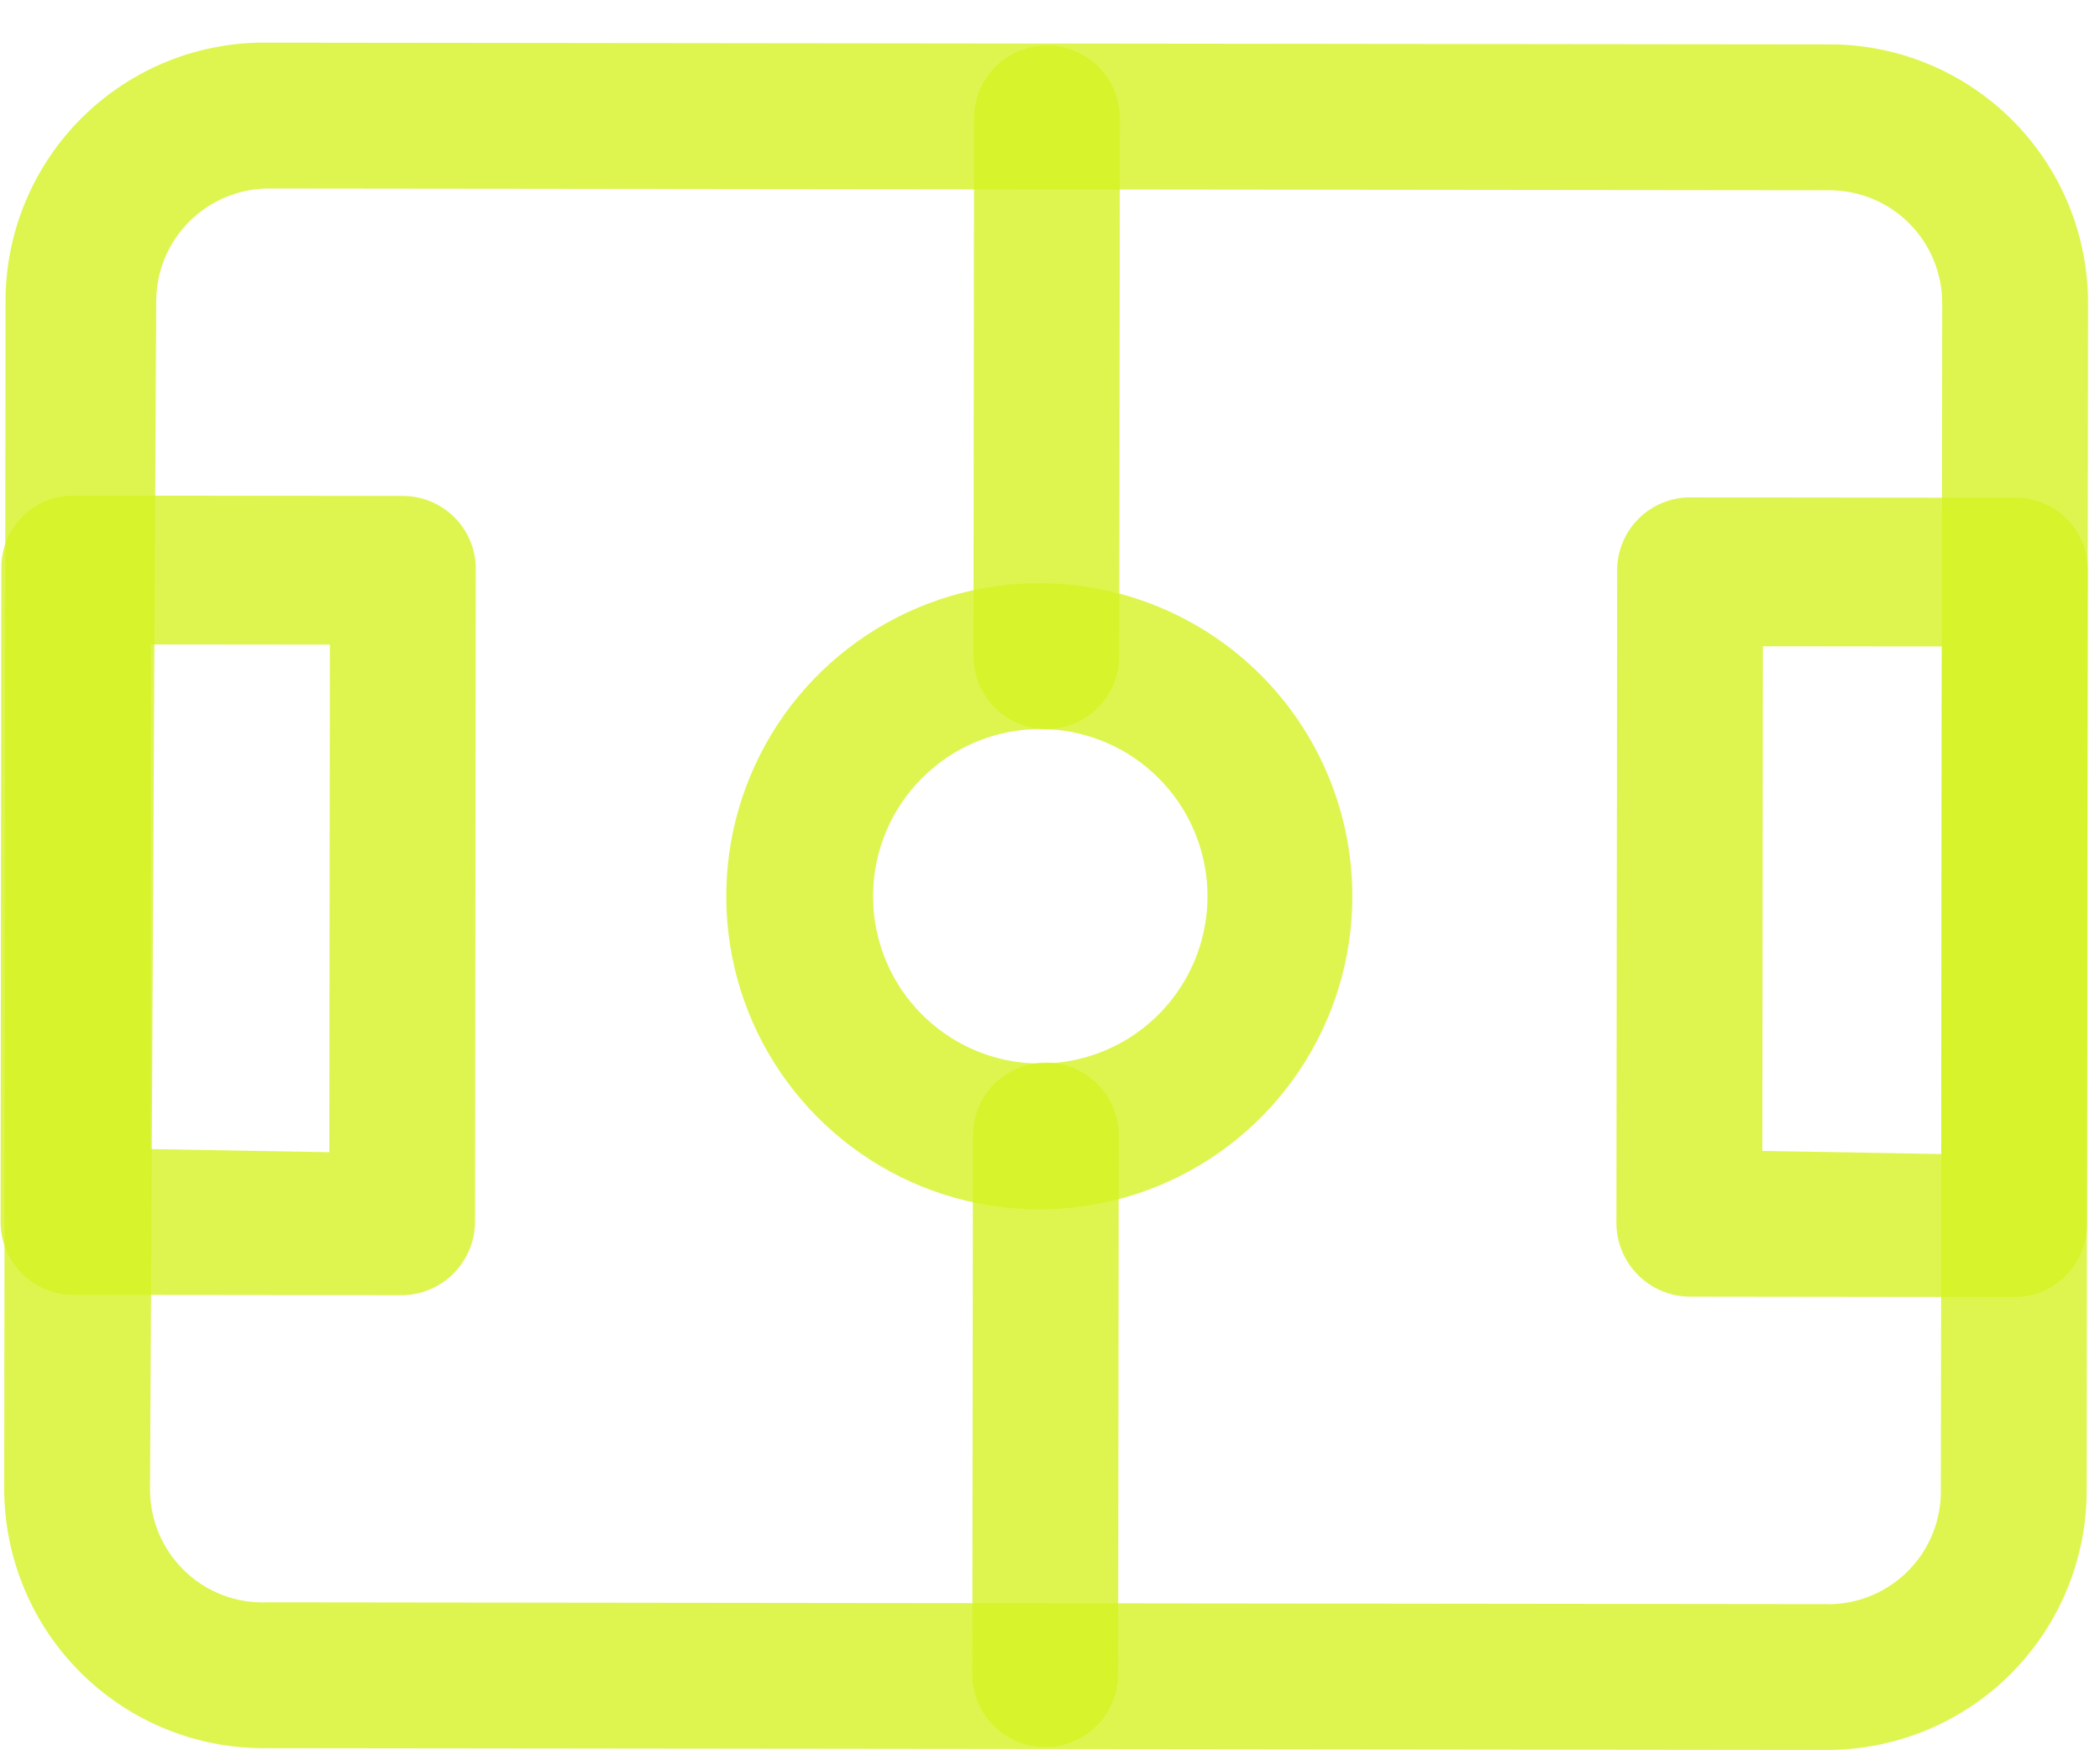 <svg width="36" height="30" viewBox="0 0 36 30" fill="none" xmlns="http://www.w3.org/2000/svg">
<path d="M35.795 5.2L35.772 25.549C35.77 26.727 35.303 27.856 34.471 28.689C33.639 29.522 32.511 29.991 31.333 29.994L4.583 29.964C3.993 29.973 3.408 29.863 2.86 29.643C2.313 29.423 1.815 29.096 1.395 28.681C0.975 28.267 0.642 27.773 0.415 27.228C0.188 26.683 0.071 26.099 0.072 25.509L0.095 5.159C0.095 4.57 0.213 3.987 0.442 3.444C0.671 2.9 1.005 2.408 1.426 1.996C1.847 1.584 2.346 1.26 2.894 1.042C3.442 0.825 4.027 0.719 4.616 0.731L31.45 0.761C32.611 0.784 33.717 1.262 34.529 2.092C35.342 2.922 35.796 4.038 35.795 5.2ZM2.572 25.512C2.569 25.774 2.62 26.035 2.721 26.277C2.822 26.519 2.971 26.738 3.16 26.921C3.348 27.104 3.572 27.246 3.817 27.34C4.062 27.433 4.324 27.475 4.586 27.464L31.42 27.495C31.921 27.474 32.394 27.259 32.74 26.895C33.085 26.532 33.276 26.048 33.272 25.547L33.295 5.197C33.295 4.684 33.092 4.192 32.73 3.829C32.368 3.466 31.876 3.262 31.364 3.261L4.614 3.231C4.101 3.23 3.609 3.434 3.246 3.796C2.883 4.158 2.679 4.649 2.678 5.162L2.572 25.512Z" fill="#D5F223" fill-opacity="0.8"/>
<path d="M19.198 2.031L19.188 11.248C19.188 11.579 19.055 11.897 18.821 12.131C18.586 12.365 18.268 12.496 17.936 12.496C17.605 12.496 17.287 12.364 17.053 12.129C16.819 11.894 16.688 11.576 16.688 11.245L16.698 2.028C16.699 1.696 16.831 1.379 17.065 1.145C17.3 0.91 17.618 0.779 17.95 0.779C18.281 0.78 18.599 0.912 18.833 1.146C19.067 1.381 19.199 1.699 19.198 2.031Z" fill="#D5F223" fill-opacity="0.8"/>
<path d="M19.179 19.464L19.168 28.698C19.168 29.029 19.036 29.347 18.801 29.581C18.566 29.815 18.248 29.947 17.917 29.946C17.585 29.946 17.267 29.814 17.033 29.579C16.799 29.344 16.668 29.026 16.668 28.695L16.679 19.462C16.679 19.13 16.811 18.812 17.046 18.578C17.28 18.344 17.599 18.212 17.93 18.213C18.262 18.213 18.579 18.345 18.814 18.58C19.048 18.815 19.179 19.133 19.179 19.464Z" fill="#D5F223" fill-opacity="0.8"/>
<path d="M8.156 9.752L8.144 20.952C8.139 21.282 8.005 21.597 7.772 21.831C7.538 22.064 7.222 22.197 6.892 22.2L1.259 22.194C0.927 22.194 0.61 22.062 0.375 21.827C0.141 21.592 0.01 21.274 0.01 20.943L0.023 9.743C0.021 9.578 0.052 9.414 0.114 9.262C0.176 9.109 0.268 8.971 0.385 8.854C0.502 8.738 0.64 8.646 0.793 8.584C0.946 8.522 1.11 8.492 1.274 8.494L6.908 8.5C7.239 8.501 7.557 8.633 7.791 8.868C8.025 9.102 8.157 9.42 8.156 9.752ZM5.645 19.749L5.655 11.049L2.588 11.046L2.578 19.695L5.645 19.749Z" fill="#D5F223" fill-opacity="0.8"/>
<path d="M35.79 9.783L35.777 20.983C35.777 21.303 35.654 21.611 35.434 21.844C35.213 22.076 34.912 22.215 34.592 22.232L28.959 22.225C28.629 22.221 28.313 22.087 28.08 21.853C27.847 21.62 27.714 21.304 27.71 20.974L27.723 9.774C27.723 9.442 27.855 9.125 28.09 8.89C28.325 8.656 28.643 8.525 28.974 8.525L34.608 8.532C34.929 8.545 35.232 8.683 35.453 8.917C35.674 9.151 35.794 9.461 35.79 9.783ZM33.278 19.78L33.288 11.08L30.221 11.077L30.212 19.727L33.278 19.78Z" fill="#D5F223" fill-opacity="0.8"/>
<path d="M23.183 15.369C23.182 16.431 22.866 17.469 22.274 18.351C21.683 19.233 20.843 19.92 19.861 20.325C18.879 20.729 17.799 20.833 16.758 20.624C15.716 20.414 14.761 19.9 14.012 19.147C13.263 18.394 12.754 17.436 12.55 16.393C12.346 15.351 12.456 14.271 12.866 13.292C13.275 12.312 13.967 11.476 14.852 10.889C15.738 10.302 16.777 9.991 17.839 9.996C19.26 10.002 20.62 10.571 21.622 11.578C22.623 12.585 23.185 13.948 23.183 15.369ZM14.967 15.359C14.966 15.926 15.133 16.481 15.448 16.953C15.762 17.424 16.21 17.792 16.733 18.01C17.257 18.227 17.833 18.285 18.389 18.175C18.946 18.065 19.457 17.792 19.858 17.392C20.259 16.991 20.533 16.481 20.644 15.925C20.756 15.369 20.699 14.793 20.483 14.268C20.267 13.745 19.9 13.296 19.429 12.981C18.957 12.665 18.404 12.497 17.837 12.496C17.076 12.495 16.347 12.796 15.809 13.333C15.27 13.87 14.967 14.599 14.967 15.359Z" fill="#D5F223" fill-opacity="0.8"/>
</svg>
